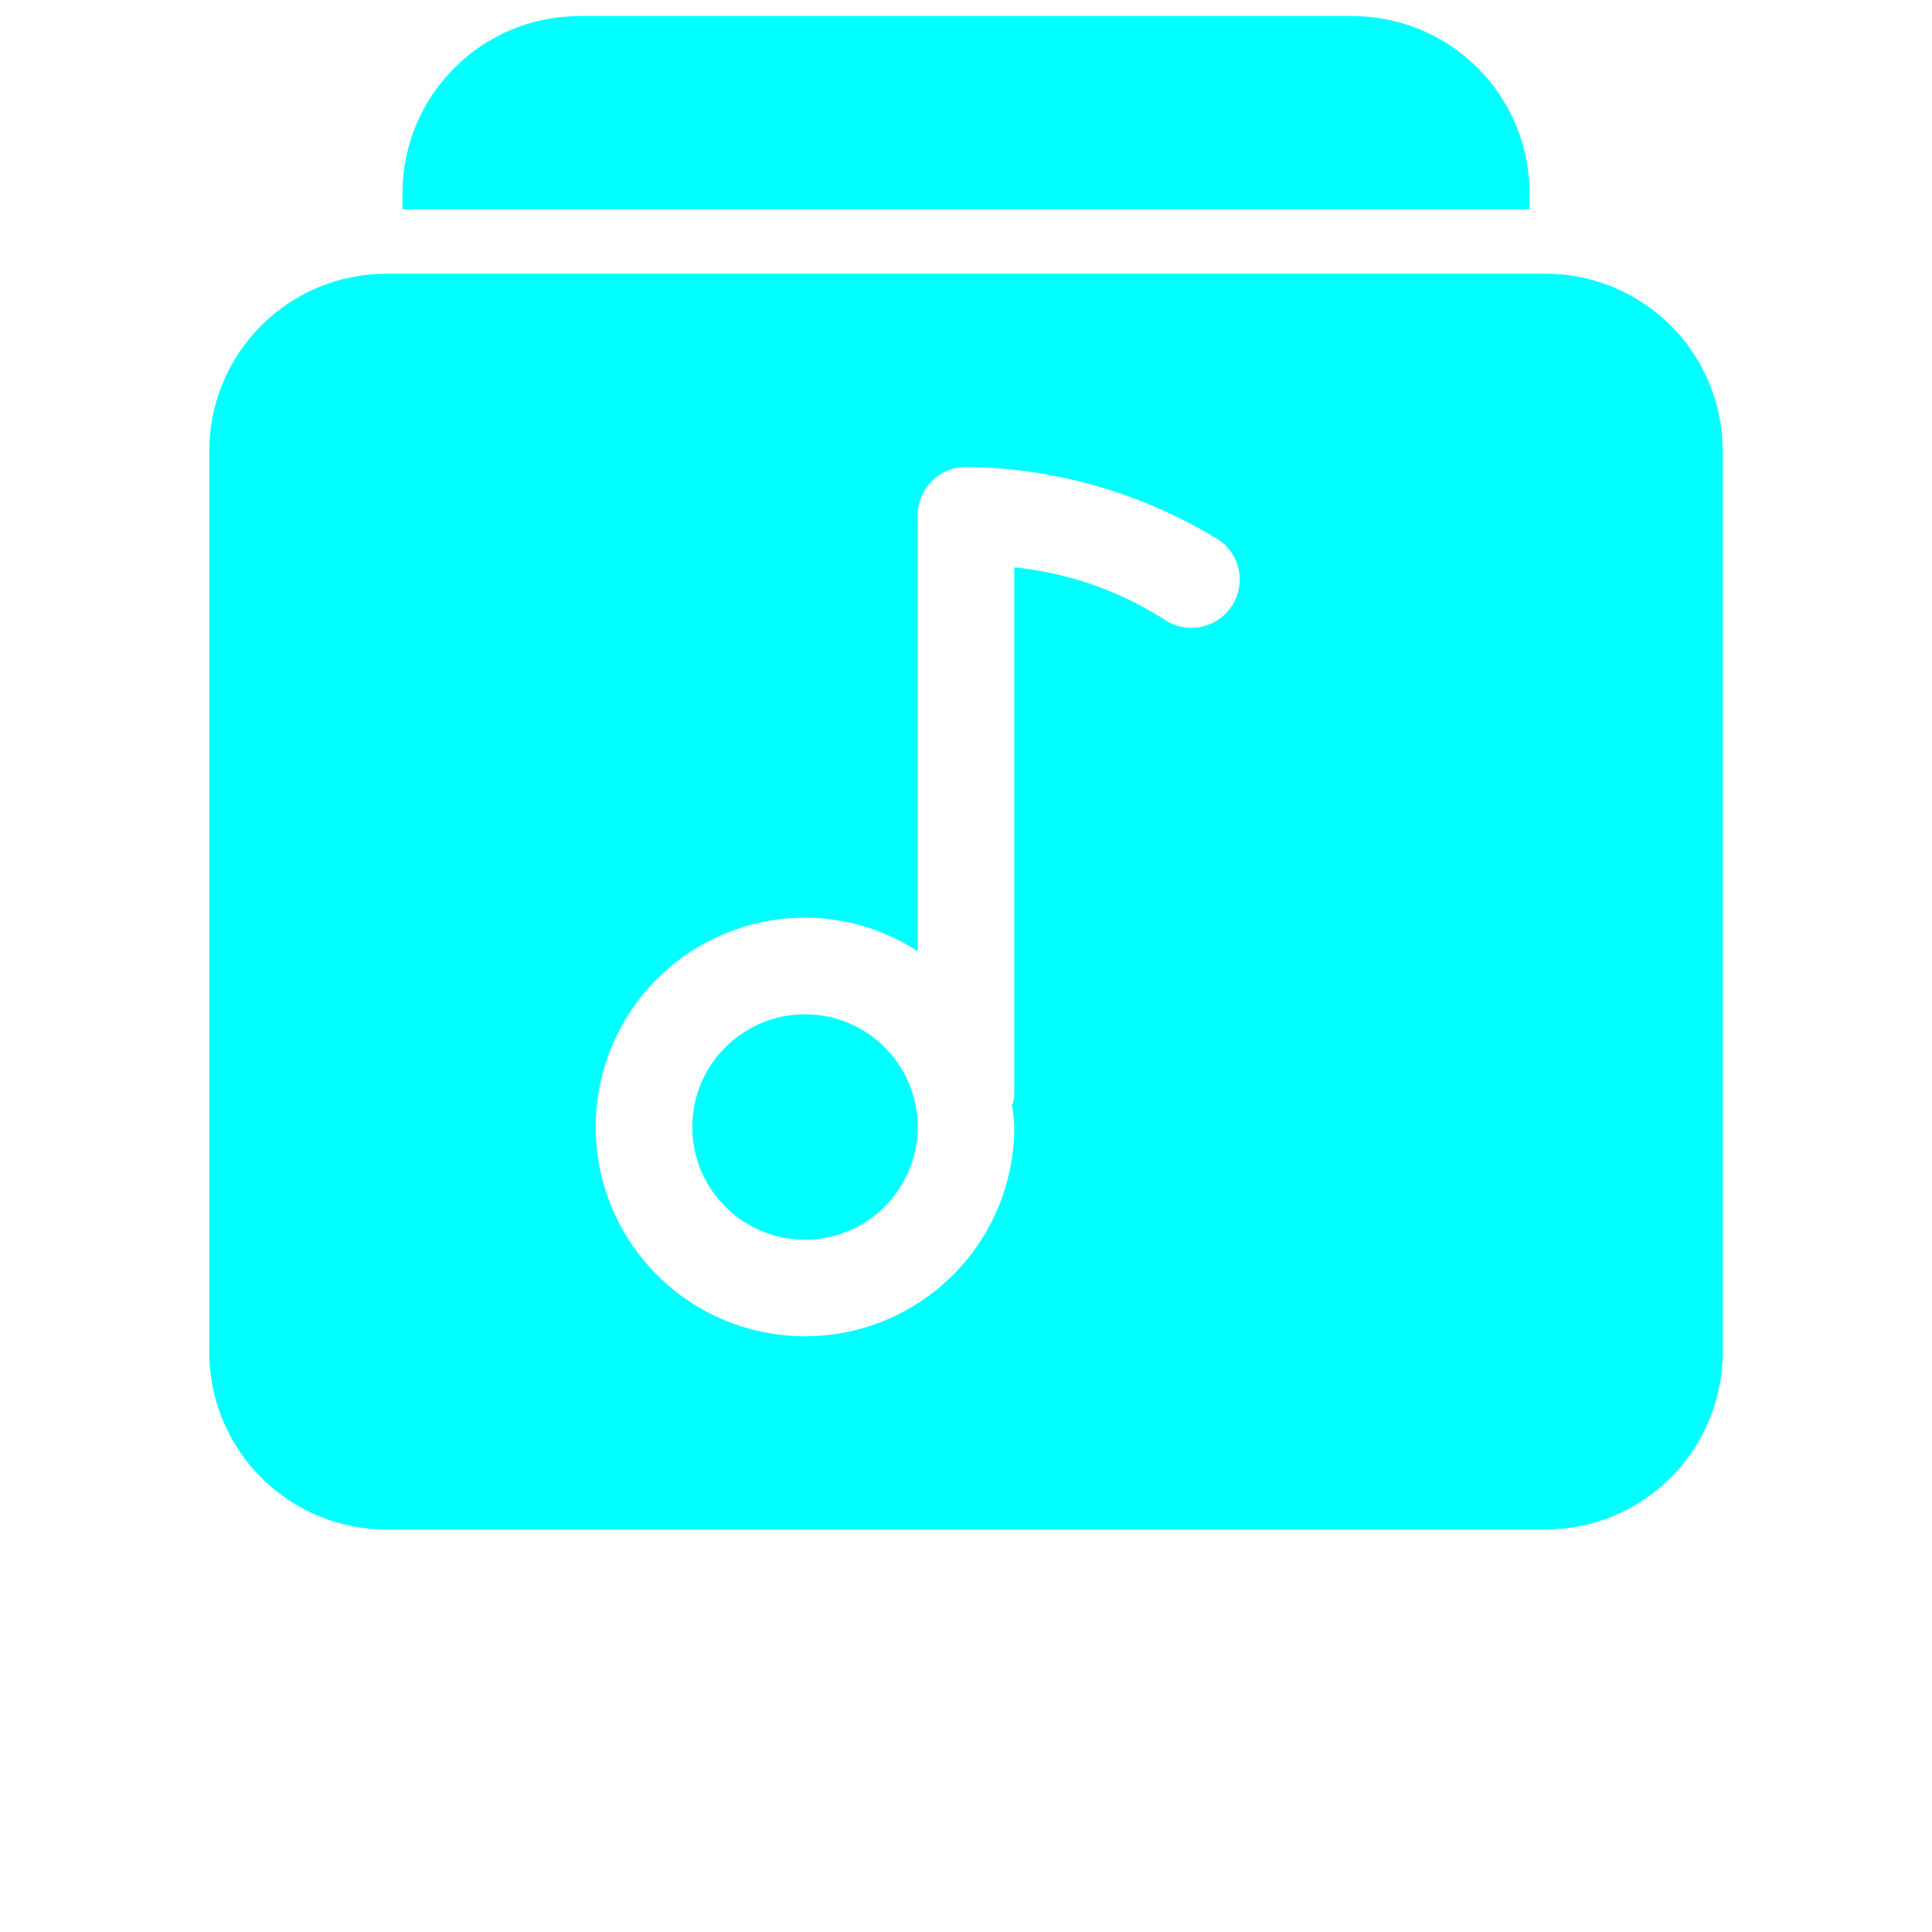 <?xml version="1.0" encoding="UTF-8"?>
<svg fill="#00FFFF" width="700pt" height="700pt" version="1.1" viewBox="0 0 700 700" xmlns="http://www.w3.org/2000/svg">
 <g>
  <path d="m145.83 70v5.832h408.33l0.004-5.832c0.012-17.023-6.746-33.352-18.781-45.387-12.035-12.035-28.363-18.793-45.387-18.781h-280c-17.023-0.012-33.352 6.746-45.387 18.781-12.035 12.035-18.793 28.363-18.781 45.387z"/>
  <path d="m332.5 408.33c0 22.555-18.281 40.836-40.832 40.836-22.555 0-40.836-18.281-40.836-40.836 0-22.551 18.281-40.832 40.836-40.832 22.551 0 40.832 18.281 40.832 40.832"/>
  <path d="m560 99.168h-420c-17.016 0.012-33.328 6.777-45.359 18.805-12.031 12.031-18.797 28.348-18.809 45.359v326.67c0.012 17.016 6.777 33.328 18.809 45.359s28.344 18.797 45.359 18.809h420c17.016-0.012 33.328-6.777 45.359-18.809s18.797-28.344 18.809-45.359v-326.67c-0.012-17.012-6.777-33.328-18.809-45.359-12.031-12.027-28.344-18.793-45.359-18.805zm-114.1 121c-2.699 3.773-6.785 6.324-11.359 7.086-4.578 0.758-9.27-0.328-13.047-3.023-16.297-10.34-34.785-16.73-53.992-18.668v191.1c-0.109 1.324-0.375 2.633-0.793 3.894 0.406 2.574 0.672 5.168 0.793 7.769 0 20.113-7.988 39.402-22.211 53.625-14.223 14.219-33.512 22.211-53.621 22.211-20.113 0-39.402-7.992-53.625-22.211-14.219-14.223-22.211-33.512-22.211-53.625 0-20.109 7.992-39.398 22.211-53.621 14.223-14.223 33.512-22.211 53.625-22.211 14.496 0.023 28.676 4.234 40.832 12.133v-157.96c0-4.644 1.844-9.094 5.125-12.375s7.734-5.125 12.375-5.125c32.461 0.363 64.211 9.559 91.84 26.598 3.777 2.695 6.332 6.785 7.094 11.363 0.762 4.578-0.332 9.27-3.035 13.043z"/>
 </g>
</svg>
